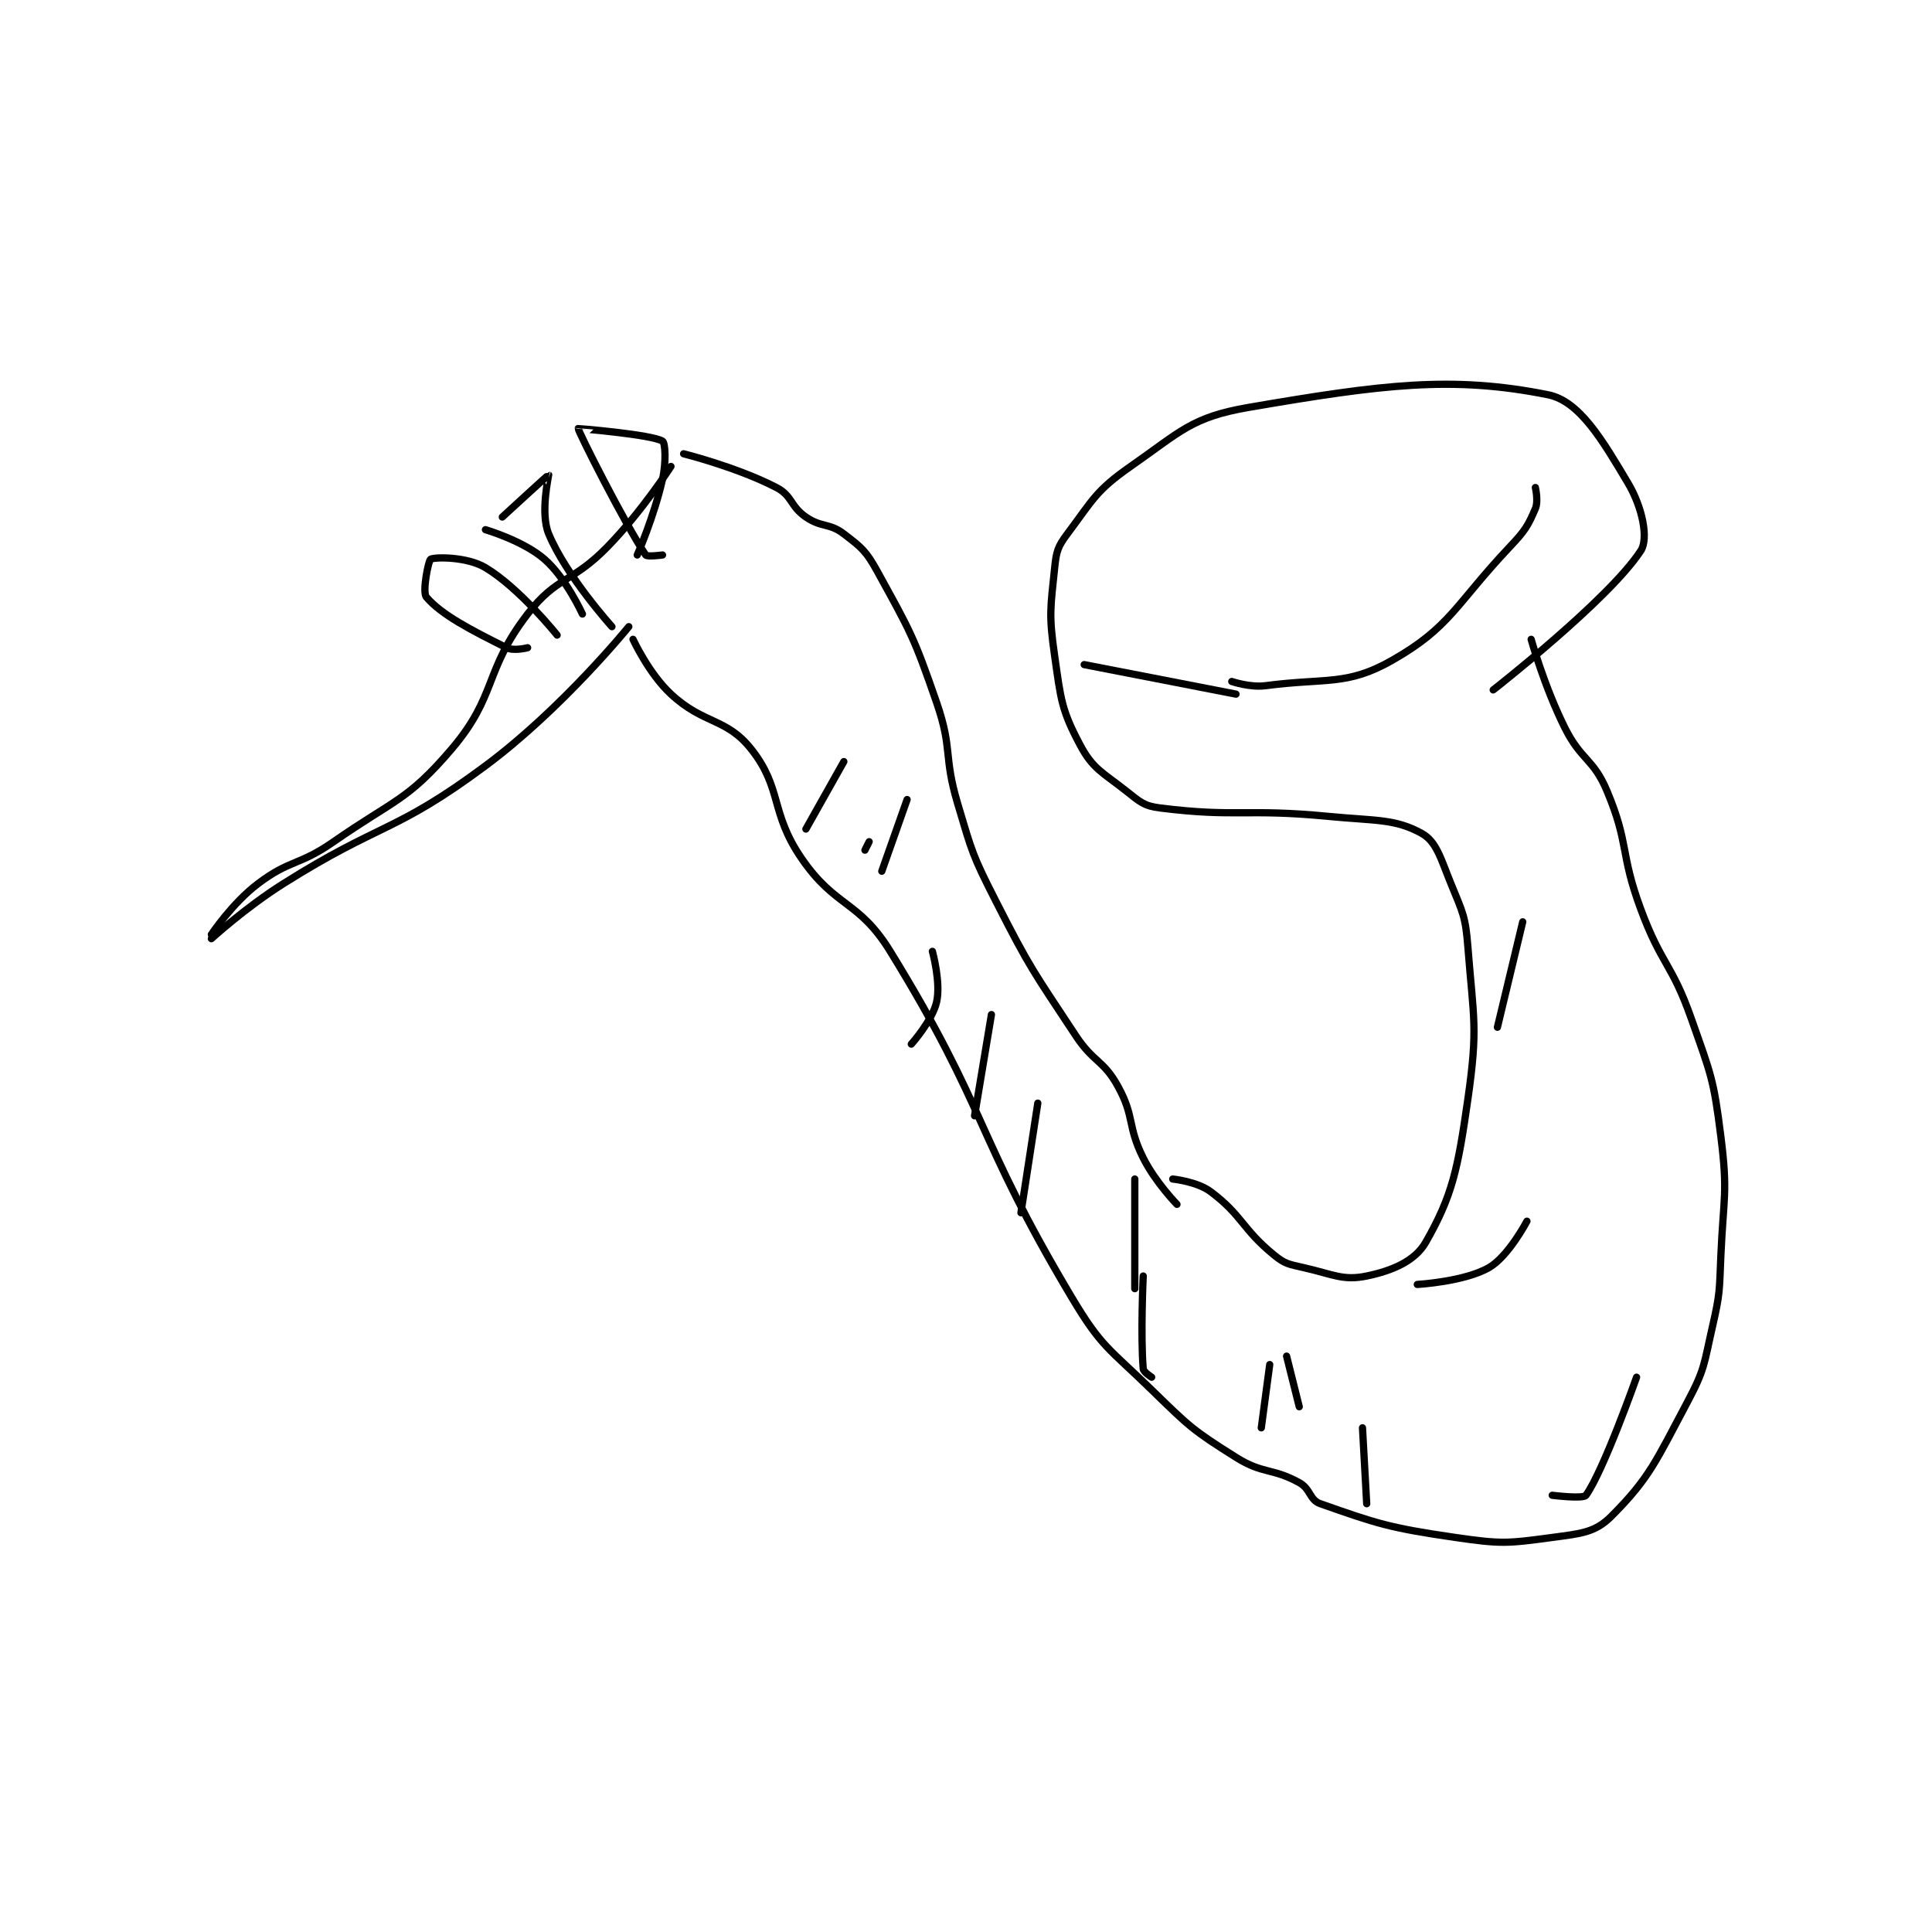 <?xml version="1.0" encoding="utf-8"?>
<!DOCTYPE svg PUBLIC "-//W3C//DTD SVG 1.1//EN" "http://www.w3.org/Graphics/SVG/1.1/DTD/svg11.dtd">
<svg viewBox="0 0 800 800" preserveAspectRatio="xMinYMin meet" xmlns="http://www.w3.org/2000/svg" version="1.1">
<g fill="none" stroke="black" stroke-linecap="round" stroke-linejoin="round" stroke-width="1.718">
<g transform="translate(87.52,163.458) scale(1.746) translate(-90,-50.417)">
<path id="0" d="M90 179.417 C90 179.417 98.056 172.058 107 166.417 C130.304 151.717 133.488 154.419 155 138.417 C173.299 124.804 189 105.417 189 105.417 "/>
<path id="1" d="M90 178.417 C90 178.417 94.943 171.012 101 166.417 C108.709 160.569 110.697 162.193 119 156.417 C133.408 146.394 136.527 146.711 147 134.417 C157.812 121.725 154.603 115.905 165 102.417 C171.946 93.406 175.565 95.1 184 86.417 C192.219 77.956 199 67.417 199 67.417 "/>
<path id="2" d="M202 64.417 C202 64.417 214.634 67.572 224 72.417 C227.806 74.385 227.252 76.84 231 79.417 C234.728 81.98 236.528 80.761 240 83.417 C244.285 86.694 245.298 87.504 248 92.417 C255.804 106.606 256.601 107.788 262 123.417 C265.876 134.637 263.562 135.874 267 147.417 C270.464 159.046 270.498 159.609 276 170.417 C284.313 186.746 284.9 187.092 295 202.417 C299.217 208.816 301.523 208.115 305 214.417 C309.031 221.723 307.165 223.746 311 231.417 C313.877 237.17 319 242.417 319 242.417 "/>
<path id="3" d="M190 108.417 C190 108.417 193.709 116.504 199 121.417 C206.801 128.661 212.089 126.981 218 134.417 C225.475 143.82 222.43 149.406 230 160.417 C238.053 172.131 243.505 170.237 251 182.417 C274.278 220.243 270.945 225.744 294 264.417 C301.139 276.391 302.802 276.48 313 286.417 C321.976 295.162 322.686 295.933 333 302.417 C339.442 306.466 341.532 304.859 348 308.417 C350.739 309.923 350.406 312.505 353 313.417 C366.364 318.112 369.243 319.125 385 321.417 C395.928 323.006 397.355 322.855 408 321.417 C414.793 320.499 418.143 320.274 422 316.417 C431.135 307.281 432.667 303.166 440 289.417 C444.248 281.452 443.94 280.43 446 271.417 C447.857 263.294 447.624 262.886 448 254.417 C448.617 240.54 449.672 239.793 448 226.417 C446.276 212.623 445.686 211.734 441 198.417 C436.351 185.205 433.899 185.644 429 172.417 C424.017 158.964 426.321 157.127 421 144.417 C417.744 136.638 414.901 137.218 411 129.417 C406.124 119.665 403 108.417 403 108.417 "/>
<path id="4" d="M318 236.417 C318 236.417 323.77 236.994 327 239.417 C334.537 245.069 334.406 248.203 342 254.417 C344.633 256.571 345.481 256.617 349 257.417 C356.079 259.026 358.366 260.582 364 259.417 C370.047 258.166 375.448 255.882 378 251.417 C384.334 240.333 385.62 234.078 388 217.417 C390.419 200.486 389.356 198.708 388 181.417 C387.423 174.061 386.803 173.297 384 166.417 C381.497 160.272 380.555 156.378 377 154.417 C370.683 150.931 365.997 151.481 355 150.417 C335.257 148.506 333.179 150.689 315 148.417 C311.161 147.937 310.263 146.993 307 144.417 C301.244 139.873 299.064 139.184 296 133.417 C291.6 125.134 291.472 122.719 290 112.417 C288.586 102.519 288.993 101.155 290 91.417 C290.399 87.563 290.725 86.45 293 83.417 C299.048 75.353 299.738 73.18 308 67.417 C319.926 59.096 322.497 55.735 336 53.417 C367.761 47.963 384.269 45.87 407 50.417 C414.491 51.915 419.914 61.181 426 71.417 C429.351 77.053 430.906 84.498 429 87.417 C421.418 99.028 394 120.417 394 120.417 "/>
<path id="5" d="M240 137.417 L231 153.417 "/>
<path id="6" d="M246 156.417 L245 158.417 "/>
<path id="7" d="M255 146.417 L249 163.417 "/>
<path id="8" d="M261 182.417 C261 182.417 263.044 189.823 262 194.417 C260.992 198.851 256 204.417 256 204.417 "/>
<path id="9" d="M275 197.417 L271 221.417 "/>
<path id="10" d="M286 218.417 L282 244.417 "/>
<path id="11" d="M309 236.417 L309 262.417 "/>
<path id="12" d="M311 259.417 C311 259.417 310.337 273.458 311 281.417 C311.065 282.2 313 283.417 313 283.417 "/>
<path id="13" d="M341 280.417 L339 295.417 "/>
<path id="14" d="M345 278.417 L348 290.417 "/>
<path id="15" d="M363 295.417 L364 313.417 "/>
<path id="16" d="M178 102.417 C178 102.417 174.091 93.843 169 89.417 C163.964 85.037 155 82.417 155 82.417 "/>
<path id="17" d="M159 79.417 C159 79.417 169.913 69.385 170 69.417 C170.06 69.439 167.928 78.444 170 83.417 C174.181 93.452 185 105.417 185 105.417 "/>
<path id="18" d="M165 110.417 C165 110.417 161.703 111.268 160 110.417 C151.485 106.159 144.609 102.628 141 98.417 C139.961 97.204 141.495 89.669 142 89.417 C143.101 88.866 150.658 88.811 155 91.417 C163.133 96.297 172 107.417 172 107.417 "/>
<path id="19" d="M197 88.417 C197 88.417 193.333 88.916 193 88.417 C187.926 80.806 176.918 58.968 177 58.417 C177 58.416 194.358 59.831 197 61.417 C197.655 61.809 197.905 66.346 197 70.417 C195.057 79.162 191 88.417 191 88.417 "/>
<path id="20" d="M332 118.417 C332 118.417 336.329 119.9 340 119.417 C354.366 117.526 359.294 119.508 370 113.417 C383.893 105.512 384.968 100.216 398 86.417 C401.576 82.63 402.242 81.518 404 77.417 C404.76 75.644 404 72.417 404 72.417 "/>
<path id="21" d="M333 121.417 L297 114.417 "/>
<path id="22" d="M401 175.417 L395 200.417 "/>
<path id="23" d="M402 246.417 C402 246.417 397.63 254.745 393 257.417 C387.174 260.778 376 261.417 376 261.417 "/>
<path id="24" d="M408 311.417 C408 311.417 415.344 312.336 416 311.417 C420.201 305.535 428 283.417 428 283.417 "/>
</g>
</g>
</svg>

